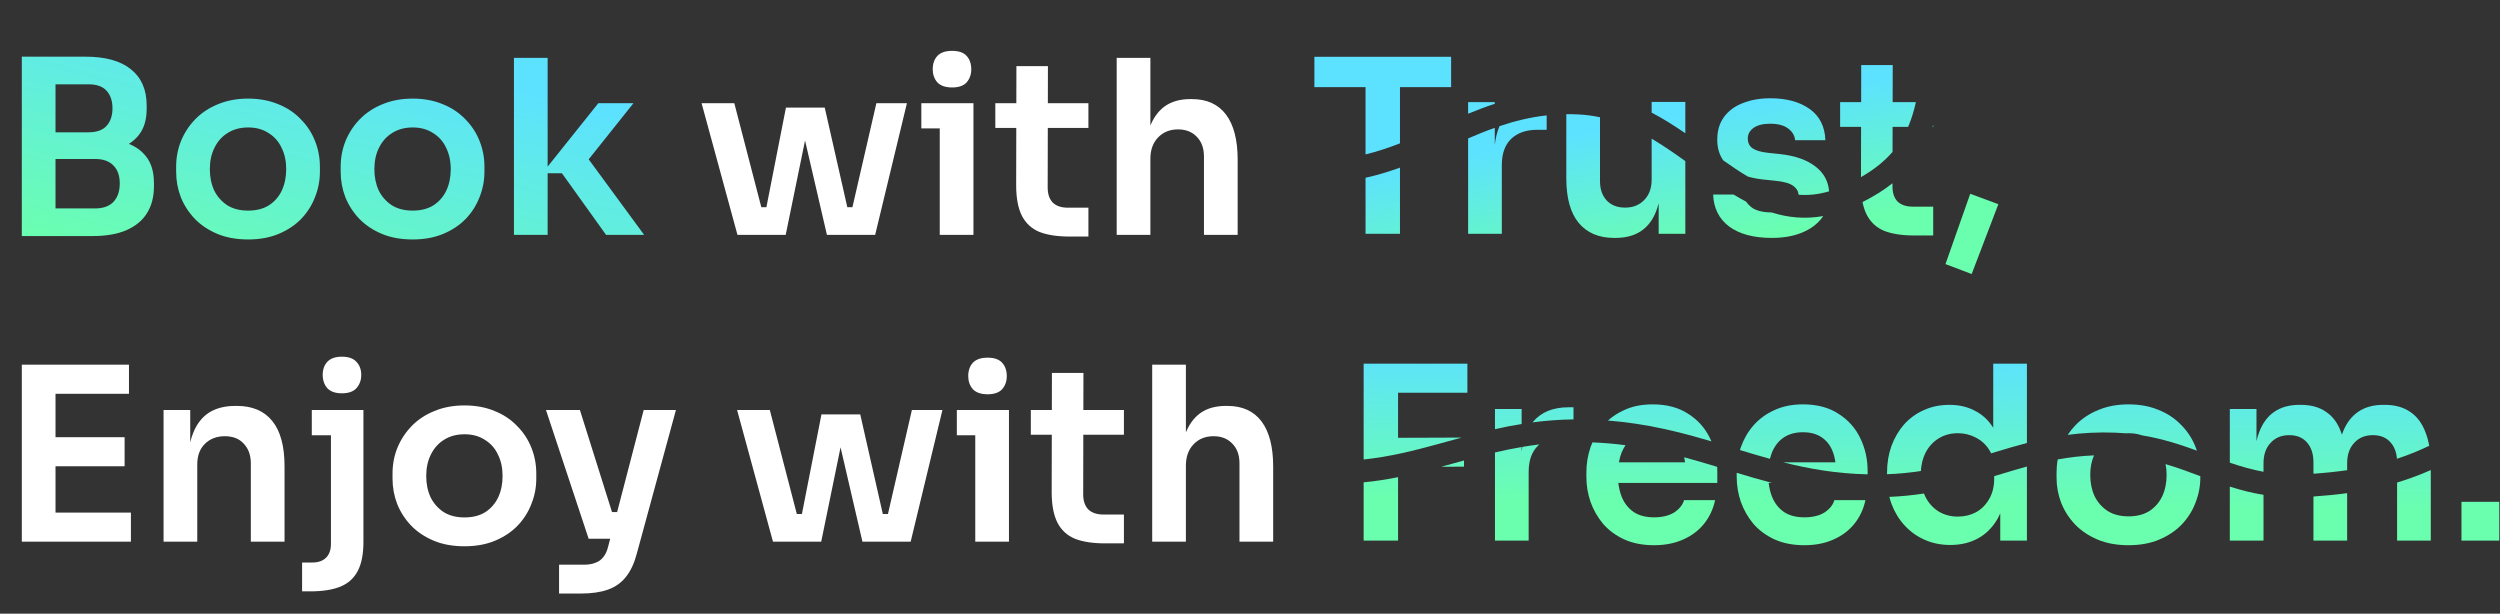 <svg width="660" height="162" viewBox="0 0 660 162" fill="none" xmlns="http://www.w3.org/2000/svg">
<rect x="0" y="0" width="660" height="162" fill="#333333" stroke="none"/>
<path d="M13.376 62.32V55.024H25.088C27.221 55.024 28.843 54.448 29.952 53.296C31.061 52.101 31.616 50.48 31.616 48.432C31.616 46.384 31.061 44.805 29.952 43.696C28.843 42.544 27.221 41.968 25.088 41.968H13.376V36.4H24.448C27.563 36.4 30.336 36.784 32.768 37.552C35.243 38.277 37.163 39.515 38.528 41.264C39.936 43.013 40.64 45.36 40.64 48.304V49.2C40.64 51.973 40.021 54.341 38.784 56.304C37.589 58.224 35.776 59.717 33.344 60.784C30.955 61.808 27.989 62.32 24.448 62.32H13.376ZM5.76 62.32V14.96H14.656V62.32H5.76ZM13.376 40.496V34.928H23.36C25.536 34.928 27.136 34.352 28.16 33.2C29.184 32.048 29.696 30.512 29.696 28.592C29.696 26.672 29.184 25.136 28.16 23.984C27.136 22.832 25.536 22.256 23.36 22.256H13.376V14.96H22.528C27.819 14.96 31.829 16.069 34.56 18.288C37.333 20.507 38.72 23.685 38.72 27.824V28.72C38.72 31.621 38.016 33.947 36.608 35.696C35.243 37.403 33.344 38.64 30.912 39.408C28.48 40.133 25.685 40.496 22.528 40.496H13.376ZM65.51 63.216C62.438 63.216 59.729 62.725 57.382 61.744C55.035 60.763 53.051 59.44 51.43 57.776C49.809 56.069 48.571 54.149 47.718 52.016C46.907 49.883 46.502 47.664 46.502 45.36V44.016C46.502 41.627 46.929 39.365 47.782 37.232C48.678 35.056 49.937 33.136 51.558 31.472C53.222 29.765 55.227 28.443 57.574 27.504C59.921 26.523 62.566 26.032 65.51 26.032C68.454 26.032 71.099 26.523 73.446 27.504C75.793 28.443 77.777 29.765 79.398 31.472C81.062 33.136 82.321 35.056 83.174 37.232C84.027 39.365 84.454 41.627 84.454 44.016V45.36C84.454 47.664 84.027 49.883 83.174 52.016C82.363 54.149 81.147 56.069 79.526 57.776C77.905 59.44 75.921 60.763 73.574 61.744C71.227 62.725 68.539 63.216 65.51 63.216ZM65.51 55.6C67.686 55.6 69.521 55.131 71.014 54.192C72.507 53.211 73.638 51.909 74.406 50.288C75.174 48.624 75.558 46.747 75.558 44.656C75.558 42.523 75.153 40.645 74.342 39.024C73.574 37.36 72.422 36.059 70.886 35.12C69.393 34.139 67.601 33.648 65.51 33.648C63.419 33.648 61.606 34.139 60.07 35.12C58.577 36.059 57.425 37.36 56.614 39.024C55.803 40.645 55.398 42.523 55.398 44.656C55.398 46.747 55.782 48.624 56.55 50.288C57.361 51.909 58.513 53.211 60.006 54.192C61.499 55.131 63.334 55.6 65.51 55.6ZM108.948 63.216C105.876 63.216 103.166 62.725 100.82 61.744C98.473 60.763 96.489 59.44 94.868 57.776C93.246 56.069 92.009 54.149 91.156 52.016C90.345 49.883 89.939 47.664 89.939 45.36V44.016C89.939 41.627 90.366 39.365 91.219 37.232C92.115 35.056 93.374 33.136 94.996 31.472C96.659 29.765 98.665 28.443 101.012 27.504C103.358 26.523 106.004 26.032 108.948 26.032C111.892 26.032 114.537 26.523 116.884 27.504C119.23 28.443 121.214 29.765 122.836 31.472C124.5 33.136 125.758 35.056 126.612 37.232C127.465 39.365 127.892 41.627 127.892 44.016V45.36C127.892 47.664 127.465 49.883 126.612 52.016C125.801 54.149 124.585 56.069 122.964 57.776C121.342 59.44 119.358 60.763 117.012 61.744C114.665 62.725 111.977 63.216 108.948 63.216ZM108.948 55.6C111.124 55.6 112.958 55.131 114.452 54.192C115.945 53.211 117.076 51.909 117.844 50.288C118.612 48.624 118.996 46.747 118.996 44.656C118.996 42.523 118.59 40.645 117.78 39.024C117.012 37.36 115.86 36.059 114.324 35.12C112.83 34.139 111.038 33.648 108.948 33.648C106.857 33.648 105.044 34.139 103.508 35.12C102.014 36.059 100.862 37.36 100.052 39.024C99.241 40.645 98.835 42.523 98.835 44.656C98.835 46.747 99.219 48.624 99.987 50.288C100.798 51.909 101.95 53.211 103.444 54.192C104.937 55.131 106.772 55.6 108.948 55.6ZM160.001 62L148.353 45.744H143.169L157.953 27.248H167.233L153.601 44.336L153.793 39.856L170.049 62H160.001ZM135.681 62V15.28H144.577V62H135.681Z" fill="url(#paint0_linear_52_473)"/>
<path d="M200.898 62L207.49 28.4H217.729L225.346 62H218.306L210.562 28.592H214.274L207.426 62H200.898ZM198.274 62L198.21 54.704H205.314V62H198.274ZM194.69 62L185.218 27.248H193.858L202.882 62H194.69ZM220.546 62V54.704H227.65L227.586 62H220.546ZM223.362 62L231.362 27.248H239.426L231.042 62H223.362ZM248.095 62V27.248H256.991V62H248.095ZM243.231 33.904V27.248H256.991V33.904H243.231ZM251.359 23.088C249.61 23.088 248.308 22.64 247.455 21.744C246.644 20.805 246.239 19.653 246.239 18.288C246.239 16.837 246.644 15.664 247.455 14.768C248.308 13.872 249.61 13.424 251.359 13.424C253.108 13.424 254.388 13.872 255.199 14.768C256.01 15.664 256.415 16.837 256.415 18.288C256.415 19.653 256.01 20.805 255.199 21.744C254.388 22.64 253.108 23.088 251.359 23.088ZM282.348 62.448C279.148 62.448 276.502 62.043 274.412 61.232C272.364 60.379 270.828 58.971 269.804 57.008C268.78 55.003 268.268 52.315 268.268 48.944L268.332 17.456H276.652L276.588 49.52C276.588 51.227 277.036 52.549 277.932 53.488C278.87 54.384 280.193 54.832 281.9 54.832H287.34V62.448H282.348ZM262.764 33.776V27.248H287.34V33.776H262.764ZM294.806 62V15.28H303.702V42.544H302.166C302.166 39.045 302.614 36.08 303.51 33.648C304.406 31.216 305.729 29.36 307.478 28.08C309.27 26.8 311.531 26.16 314.262 26.16H314.646C318.614 26.16 321.622 27.525 323.67 30.256C325.718 32.987 326.742 36.955 326.742 42.16V62H317.846V41.328C317.846 39.109 317.206 37.36 315.926 36.08C314.689 34.8 313.046 34.16 310.998 34.16C308.822 34.16 307.051 34.885 305.686 36.336C304.363 37.744 303.702 39.6 303.702 41.904V62H294.806ZM5.76 143V96.28H14.656V143H5.76ZM13.376 143V135.32H34.56V143H13.376ZM13.376 123.096V115.416H32.896V123.096H13.376ZM13.376 103.96V96.28H34.048V103.96H13.376ZM43.181 143V108.248H50.221V123.16H49.581C49.581 119.619 50.05 116.675 50.989 114.328C51.928 111.939 53.314 110.147 55.149 108.952C57.026 107.757 59.352 107.16 62.125 107.16H62.509C66.648 107.16 69.784 108.504 71.917 111.192C74.05 113.837 75.117 117.805 75.117 123.096V143H66.221V122.328C66.221 120.195 65.602 118.467 64.365 117.144C63.17 115.821 61.506 115.16 59.373 115.16C57.197 115.16 55.426 115.843 54.061 117.208C52.738 118.531 52.077 120.323 52.077 122.584V143H43.181ZM79.753 156.12V148.504H82.441C84.02 148.504 85.236 148.077 86.089 147.224C86.942 146.371 87.369 145.155 87.369 143.576V108.248H95.945V143.064C95.945 146.264 95.454 148.803 94.473 150.68C93.492 152.6 91.977 153.987 89.929 154.84C87.881 155.693 85.193 156.12 81.865 156.12H79.753ZM82.313 114.904V108.248H95.945V114.904H82.313ZM90.249 103.832C88.542 103.832 87.262 103.384 86.409 102.488C85.598 101.549 85.193 100.376 85.193 98.968C85.193 97.56 85.598 96.408 86.409 95.512C87.262 94.616 88.542 94.168 90.249 94.168C91.998 94.168 93.278 94.616 94.089 95.512C94.942 96.408 95.369 97.56 95.369 98.968C95.369 100.376 94.942 101.549 94.089 102.488C93.278 103.384 91.998 103.832 90.249 103.832ZM122.635 144.216C119.563 144.216 116.854 143.725 114.507 142.744C112.16 141.763 110.176 140.44 108.555 138.776C106.934 137.069 105.696 135.149 104.843 133.016C104.032 130.883 103.627 128.664 103.627 126.36V125.016C103.627 122.627 104.054 120.365 104.907 118.232C105.803 116.056 107.062 114.136 108.683 112.472C110.347 110.765 112.352 109.443 114.699 108.504C117.046 107.523 119.691 107.032 122.635 107.032C125.579 107.032 128.224 107.523 130.571 108.504C132.918 109.443 134.902 110.765 136.523 112.472C138.187 114.136 139.446 116.056 140.299 118.232C141.152 120.365 141.579 122.627 141.579 125.016V126.36C141.579 128.664 141.152 130.883 140.299 133.016C139.488 135.149 138.272 137.069 136.651 138.776C135.03 140.44 133.046 141.763 130.699 142.744C128.352 143.725 125.664 144.216 122.635 144.216ZM122.635 136.6C124.811 136.6 126.646 136.131 128.139 135.192C129.632 134.211 130.763 132.909 131.531 131.288C132.299 129.624 132.683 127.747 132.683 125.656C132.683 123.523 132.278 121.645 131.467 120.024C130.699 118.36 129.547 117.059 128.011 116.12C126.518 115.139 124.726 114.648 122.635 114.648C120.544 114.648 118.731 115.139 117.195 116.12C115.702 117.059 114.55 118.36 113.739 120.024C112.928 121.645 112.523 123.523 112.523 125.656C112.523 127.747 112.907 129.624 113.675 131.288C114.486 132.909 115.638 134.211 117.131 135.192C118.624 136.131 120.459 136.6 122.635 136.6ZM147.595 156.696V149.08H154.123C155.36 149.08 156.384 148.909 157.195 148.568C158.048 148.269 158.752 147.757 159.307 147.032C159.861 146.349 160.288 145.389 160.587 144.152L169.931 108.248H178.443L168.139 146.072C167.456 148.675 166.496 150.744 165.259 152.28C164.021 153.859 162.421 154.989 160.458 155.672C158.539 156.355 156.149 156.696 153.291 156.696H147.595ZM158.411 142.232V135.192H165.835V142.232H158.411ZM155.403 142.232L144.139 108.248H153.099L163.787 142.232H155.403ZM210.273 143L216.865 109.4H227.104L234.721 143H227.681L219.937 109.592H223.649L216.801 143H210.273ZM207.649 143L207.585 135.704H214.689V143H207.649ZM204.065 143L194.593 108.248H203.233L212.257 143H204.065ZM229.921 143V135.704H237.025L236.961 143H229.921ZM232.737 143L240.737 108.248H248.801L240.417 143H232.737ZM257.47 143V108.248H266.366V143H257.47ZM252.606 114.904V108.248H266.366V114.904H252.606ZM260.734 104.088C258.985 104.088 257.683 103.64 256.83 102.744C256.019 101.805 255.614 100.653 255.614 99.288C255.614 97.837 256.019 96.664 256.83 95.768C257.683 94.872 258.985 94.424 260.734 94.424C262.483 94.424 263.763 94.872 264.574 95.768C265.385 96.664 265.79 97.837 265.79 99.288C265.79 100.653 265.385 101.805 264.574 102.744C263.763 103.64 262.483 104.088 260.734 104.088ZM291.723 143.448C288.523 143.448 285.877 143.043 283.787 142.232C281.739 141.379 280.203 139.971 279.179 138.008C278.155 136.003 277.643 133.315 277.643 129.944L277.707 98.456H286.027L285.963 130.52C285.963 132.227 286.411 133.549 287.307 134.488C288.245 135.384 289.568 135.832 291.275 135.832H296.715V143.448H291.723ZM272.139 114.776V108.248H296.715V114.776H272.139ZM304.181 143V96.28H313.077V123.544H311.541C311.541 120.045 311.989 117.08 312.885 114.648C313.781 112.216 315.104 110.36 316.853 109.08C318.645 107.8 320.906 107.16 323.637 107.16H324.021C327.989 107.16 330.997 108.525 333.045 111.256C335.093 113.987 336.117 117.955 336.117 123.16V143H327.221V122.328C327.221 120.109 326.581 118.36 325.301 117.08C324.064 115.8 322.421 115.16 320.373 115.16C318.197 115.16 316.426 115.885 315.061 117.336C313.738 118.744 313.077 120.6 313.077 122.904V143H304.181Z" fill="white"/>
<path d="M510.178 33.496H510.368V32.944C510.306 33.129 510.242 33.313 510.178 33.496Z" fill="url(#paint1_linear_52_473)"/>
<path d="M505.789 26.968H499.66L499.68 17.176H491.36L491.34 26.968H485.792V33.496H491.326L491.299 46.759C494.825 44.745 497.534 42.533 499.634 40.094L499.647 33.496H503.74C503.817 33.319 503.892 33.14 503.965 32.961C504.728 31.098 505.324 29.107 505.789 26.968Z" fill="url(#paint2_linear_52_473)"/>
<path d="M482.883 50.508C482.66 47.846 481.5 45.696 479.403 44.056C477.099 42.221 473.899 41.091 469.803 40.664L466.731 40.344C464.853 40.131 463.488 39.725 462.635 39.128C461.824 38.531 461.419 37.677 461.419 36.568C461.419 35.416 461.931 34.477 462.955 33.752C463.979 33.027 465.429 32.664 467.307 32.664C469.397 32.664 470.997 33.091 472.107 33.944C473.216 34.797 473.813 35.821 473.899 37.016H481.899C481.771 33.389 480.384 30.637 477.739 28.76C475.093 26.883 471.637 25.944 467.371 25.944C464.64 25.944 462.208 26.371 460.075 27.224C457.984 28.035 456.341 29.251 455.147 30.872C453.952 32.493 453.355 34.499 453.355 36.888C453.355 39.004 453.879 40.82 454.928 42.336C457.139 43.898 459.285 45.342 461.405 46.6C462.624 46.96 463.972 47.221 465.451 47.384L468.523 47.704C470.827 47.917 472.448 48.365 473.387 49.048C474.255 49.652 474.739 50.441 474.839 51.413C477.416 51.607 480.076 51.343 482.883 50.508Z" fill="url(#paint3_linear_52_473)"/>
<path d="M467.706 56.087C471.941 57.42 476.445 57.918 481.323 57.042C481.221 57.196 481.114 57.347 481.003 57.496C479.765 59.16 478.016 60.461 475.755 61.4C473.493 62.339 470.827 62.808 467.755 62.808C462.976 62.808 459.221 61.805 456.491 59.8C453.803 57.752 452.395 54.936 452.267 51.352H457.66C458.746 52.013 459.847 52.642 460.963 53.229C461.285 53.713 461.714 54.175 462.251 54.616C463.418 55.575 465.236 56.065 467.706 56.087Z" fill="url(#paint4_linear_52_473)"/>
<path d="M444.928 42.535V61.72H437.888V53.627C437.708 54.364 437.495 55.056 437.248 55.704C436.352 58.051 435.008 59.821 433.216 61.016C431.424 62.211 429.184 62.808 426.496 62.808H426.112C422.101 62.808 418.986 61.485 416.768 58.84C414.592 56.195 413.504 52.269 413.504 47.064V30.149C414.585 30.138 415.688 30.159 416.814 30.216C418.742 30.314 420.6 30.57 422.4 30.96V47.832C422.4 49.965 422.997 51.672 424.192 52.952C425.386 54.189 427.008 54.808 429.056 54.808C431.104 54.808 432.768 54.147 434.048 52.824C435.37 51.501 436.032 49.709 436.032 47.448V36.606C439.052 38.395 441.987 40.429 444.928 42.535Z" fill="url(#paint5_linear_52_473)"/>
<path d="M436.032 29.736C439.159 31.374 442.111 33.249 444.928 35.18V26.904H436.032V29.736Z" fill="url(#paint6_linear_52_473)"/>
<path d="M408.32 30.462V34.264H405.888C402.901 34.264 400.576 35.075 398.912 36.696C397.291 38.275 396.48 40.579 396.48 43.608V61.72H387.584V36.544C389.913 35.537 392.245 34.584 394.624 33.737V38.238C394.845 36.377 395.258 34.733 395.862 33.307C399.808 31.974 403.898 30.95 408.32 30.462Z" fill="url(#paint7_linear_52_473)"/>
<path d="M394.624 27.394V26.968H387.584V30.024C389.863 29.082 392.201 28.188 394.624 27.394Z" fill="url(#paint8_linear_52_473)"/>
<path d="M369.592 44.254C366.692 45.303 363.679 46.227 360.504 46.927V61.72H369.592V44.254Z" fill="url(#paint9_linear_52_473)"/>
<path d="M360.504 40.769C363.636 40 366.637 38.991 369.592 37.842V23H383.096V15H347V23H360.504V40.769Z" fill="url(#paint10_linear_52_473)"/>
<path d="M491.705 53.341C494.727 51.829 497.349 50.179 499.617 48.376L499.616 49.24C499.616 50.947 500.064 52.269 500.96 53.208C501.898 54.104 503.221 54.552 504.928 54.552H510.368V62.168H505.376C502.176 62.168 499.53 61.763 497.44 60.952C495.392 60.099 493.856 58.691 492.832 56.728C492.336 55.758 491.961 54.629 491.705 53.341Z" fill="url(#paint11_linear_52_473)"/>
<path d="M513.61 69.72L520.522 72.344L527.562 53.912L520.138 51.16L513.61 69.72Z" fill="url(#paint12_linear_52_473)"/>
<path d="M360 127.335V142.72H369.088V125.978C366.162 126.559 363.147 127.032 360 127.335Z" fill="url(#paint13_linear_52_473)"/>
<path d="M380.482 123.221L386.496 123.2V121.565C385.63 121.802 384.765 122.042 383.898 122.281C383.11 122.499 382.321 122.717 381.529 122.934C381.18 123.03 380.831 123.125 380.482 123.221Z" fill="url(#paint14_linear_52_473)"/>
<path d="M385.843 115.522C384.681 115.838 383.53 116.157 382.386 116.474C381.568 116.7 380.753 116.925 379.942 117.148C373.394 118.945 366.988 120.578 360 121.306V96H387.392V103.68H369.088V115.58L385.843 115.522Z" fill="url(#paint15_linear_52_473)"/>
<path d="M394.671 119.454V142.72H403.567V124.608C403.567 121.579 404.378 119.275 405.999 117.696C406.131 117.567 406.268 117.443 406.408 117.325C404.873 117.509 403.372 117.729 401.896 117.979C401.824 118.387 401.762 118.807 401.711 119.238V118.011C399.306 118.423 396.969 118.914 394.671 119.454Z" fill="url(#paint16_linear_52_473)"/>
<path d="M401.711 111.93C399.289 112.32 396.949 112.785 394.671 113.297V107.968H401.711V111.93Z" fill="url(#paint17_linear_52_473)"/>
<path d="M404.599 111.507C408.017 111.058 411.603 110.771 415.407 110.72V107.52H414.127C409.988 107.52 406.852 108.8 404.719 111.36C404.678 111.409 404.638 111.458 404.599 111.507Z" fill="url(#paint18_linear_52_473)"/>
<path d="M420.401 116.79C420.217 117.21 420.048 117.64 419.892 118.08C419.167 120.213 418.805 122.432 418.805 124.736V125.952C418.805 128.171 419.167 130.347 419.892 132.48C420.66 134.613 421.77 136.555 423.22 138.304C424.714 140.011 426.57 141.376 428.788 142.4C431.05 143.424 433.674 143.936 436.66 143.936C439.519 143.936 442.058 143.445 444.276 142.464C446.538 141.483 448.394 140.096 449.844 138.304C451.295 136.512 452.276 134.421 452.788 132.032H444.596C444.212 133.312 443.338 134.4 441.973 135.296C440.607 136.149 438.836 136.576 436.66 136.576C434.484 136.576 432.693 136.107 431.284 135.168C429.876 134.187 428.831 132.864 428.148 131.2C427.695 130.066 427.392 128.829 427.24 127.488H453.365V124.288C453.365 123.939 453.356 123.593 453.34 123.249C450.449 122.37 447.561 121.51 444.616 120.717C444.717 121.143 444.801 121.586 444.867 122.048H427.392C427.562 121.07 427.814 120.174 428.148 119.36C428.433 118.691 428.767 118.084 429.149 117.539C426.355 117.172 423.45 116.913 420.401 116.79Z" fill="url(#paint19_linear_52_473)"/>
<path d="M451.814 116.524C443.547 114.073 434.8 111.826 424.498 111.023C425.724 109.917 427.133 109.006 428.724 108.288C430.9 107.264 433.418 106.752 436.276 106.752C440.031 106.752 443.167 107.584 445.684 109.248C448.244 110.869 450.164 113.024 451.444 115.712C451.574 115.98 451.698 116.251 451.814 116.524Z" fill="url(#paint20_linear_52_473)"/>
<path d="M458.492 124.821V125.952C458.492 128.171 458.855 130.347 459.58 132.48C460.348 134.613 461.457 136.555 462.908 138.304C464.401 140.011 466.257 141.376 468.476 142.4C470.737 143.424 473.361 143.936 476.348 143.936C479.207 143.936 481.745 143.445 483.964 142.464C486.225 141.483 488.081 140.096 489.532 138.304C490.983 136.512 491.964 134.421 492.476 132.032H484.284C483.9 133.312 483.025 134.4 481.66 135.296C480.295 136.149 478.524 136.576 476.348 136.576C474.172 136.576 472.38 136.107 470.972 135.168C469.564 134.187 468.519 132.864 467.836 131.2C467.382 130.066 467.08 128.829 466.927 127.488H467.795C464.621 126.656 461.539 125.746 458.492 124.821Z" fill="url(#paint21_linear_52_473)"/>
<path d="M493.052 125.224V124.288C493.052 121.216 492.412 118.357 491.132 115.712C489.852 113.024 487.932 110.869 485.372 109.248C482.855 107.584 479.719 106.752 475.964 106.752C473.105 106.752 470.588 107.264 468.412 108.288C466.236 109.269 464.401 110.613 462.908 112.32C461.457 113.984 460.348 115.904 459.58 118.08C459.498 118.322 459.42 118.566 459.347 118.81C461.986 119.614 464.612 120.401 467.268 121.132C467.42 120.504 467.609 119.913 467.836 119.36C468.561 117.653 469.607 116.352 470.972 115.456C472.337 114.56 474.001 114.112 475.964 114.112C477.927 114.112 479.548 114.539 480.828 115.392C482.151 116.245 483.132 117.461 483.772 119.04C484.136 119.939 484.397 120.942 484.554 122.048H470.737C477.611 123.778 484.807 125.044 493.052 125.224Z" fill="url(#paint22_linear_52_473)"/>
<path d="M498.79 131.174C498.957 131.837 499.159 132.486 499.395 133.12C500.206 135.253 501.358 137.131 502.852 138.752C504.345 140.373 506.115 141.632 508.163 142.528C510.211 143.424 512.451 143.872 514.883 143.872C517.614 143.872 520.046 143.296 522.18 142.144C524.355 140.949 526.105 139.179 527.427 136.832C527.659 136.414 527.872 135.977 528.068 135.524V142.72H535.107V123.161C532.958 123.747 530.828 124.383 528.679 125.036C528.212 125.178 527.743 125.321 527.274 125.464C527.005 125.546 526.737 125.628 526.467 125.71V126.4C526.467 128.448 526.019 130.24 525.123 131.776C524.27 133.269 523.118 134.421 521.667 135.232C520.217 136 518.617 136.384 516.867 136.384C514.99 136.384 513.305 135.936 511.811 135.04C510.361 134.144 509.209 132.885 508.355 131.264C508.194 130.948 508.047 130.623 507.916 130.287C505.041 130.73 502.014 131.044 498.79 131.174Z" fill="url(#paint23_linear_52_473)"/>
<path d="M507.11 124.342C504.294 124.78 501.34 125.082 498.18 125.193V124.736C498.18 122.261 498.563 119.936 499.331 117.76C500.142 115.584 501.251 113.685 502.659 112.064C504.11 110.443 505.838 109.184 507.844 108.288C509.891 107.349 512.153 106.88 514.628 106.88C517.358 106.88 519.747 107.477 521.795 108.672C523.577 109.654 525.049 111.07 526.211 112.92V96H535.107V116.952C532.31 117.677 529.607 118.483 526.934 119.296C526.508 119.425 526.082 119.555 525.656 119.685C525.501 119.346 525.323 119.025 525.123 118.72C524.227 117.312 523.054 116.245 521.604 115.52C520.153 114.752 518.574 114.368 516.867 114.368C514.947 114.368 513.241 114.837 511.747 115.776C510.297 116.672 509.145 117.952 508.292 119.616C507.617 121 507.224 122.575 507.11 124.342Z" fill="url(#paint24_linear_52_473)"/>
<path d="M543.242 121.286C543.034 122.405 542.93 123.555 542.93 124.736V126.08C542.93 128.384 543.335 130.603 544.146 132.736C544.999 134.869 546.236 136.789 547.857 138.496C549.479 140.16 551.463 141.483 553.81 142.464C556.156 143.445 558.865 143.936 561.938 143.936C564.967 143.936 567.655 143.445 570.001 142.464C572.348 141.483 574.332 140.16 575.953 138.496C577.575 136.789 578.791 134.869 579.602 132.736C580.455 130.603 580.881 128.384 580.881 126.08V125.705C577.833 124.568 574.842 123.454 571.715 122.528C571.895 123.421 571.985 124.37 571.985 125.376C571.985 127.467 571.602 129.344 570.833 131.008C570.065 132.629 568.935 133.931 567.441 134.912C565.948 135.851 564.113 136.32 561.938 136.32C559.761 136.32 557.927 135.851 556.433 134.912C554.94 133.931 553.788 132.629 552.977 131.008C552.209 129.344 551.826 127.467 551.826 125.376C551.826 123.448 552.156 121.73 552.818 120.22C549.434 120.355 546.275 120.738 543.242 121.286Z" fill="url(#paint25_linear_52_473)"/>
<path d="M561.15 114.392C560.258 114.315 559.348 114.258 558.417 114.222C553.889 114.049 549.75 114.291 545.876 114.803C546.494 113.872 547.197 113.002 547.985 112.192C549.649 110.485 551.655 109.163 554.001 108.224C556.348 107.243 558.993 106.752 561.938 106.752C564.881 106.752 567.527 107.243 569.873 108.224C572.22 109.163 574.204 110.485 575.826 112.192C577.49 113.856 578.748 115.776 579.602 117.952C579.736 118.288 579.859 118.627 579.973 118.969C575.571 117.363 570.869 115.817 565.482 114.934C564.415 114.557 563.234 114.368 561.938 114.368C561.67 114.368 561.408 114.376 561.15 114.392Z" fill="url(#paint26_linear_52_473)"/>
<path d="M588.671 128.465V142.72H597.567V130.638C594.409 130.127 591.476 129.355 588.671 128.465Z" fill="url(#paint27_linear_52_473)"/>
<path d="M597.567 124.551C594.475 123.983 591.565 123.132 588.671 122.146V107.968H595.711V116.46C595.903 115.622 596.137 114.839 596.415 114.112C597.311 111.723 598.634 109.931 600.383 108.736C602.175 107.499 604.394 106.88 607.039 106.88H607.423C610.111 106.88 612.33 107.499 614.079 108.736C615.871 109.931 617.194 111.723 618.047 114.112C618.125 114.316 618.2 114.525 618.271 114.739C618.342 114.525 618.417 114.316 618.495 114.112C619.434 111.723 620.778 109.931 622.527 108.736C624.319 107.499 626.538 106.88 629.183 106.88H629.567C632.255 106.88 634.495 107.499 636.287 108.736C638.079 109.931 639.423 111.723 640.319 114.112C640.748 115.184 641.078 116.375 641.311 117.687C638.978 118.802 636.653 119.768 634.29 120.602C633.794 120.777 633.296 120.946 632.794 121.11C632.654 119.37 632.112 117.954 631.167 116.864C630.058 115.541 628.479 114.88 626.431 114.88C624.383 114.88 622.74 115.563 621.503 116.928C620.266 118.251 619.647 120.043 619.647 122.304V124.129C616.851 124.537 613.903 124.843 610.751 125.064V122.048C610.751 119.872 610.196 118.144 609.087 116.864C607.978 115.541 606.399 114.88 604.351 114.88C602.303 114.88 600.66 115.563 599.423 116.928C598.186 118.251 597.567 120.043 597.567 122.304V124.551Z" fill="url(#paint28_linear_52_473)"/>
<path d="M610.751 131.078V142.72H619.647V130.189C616.819 130.577 613.867 130.868 610.751 131.078Z" fill="url(#paint29_linear_52_473)"/>
<path d="M632.831 127.386V142.72H641.727V124.099C639.931 124.893 638.123 125.611 636.287 126.259C635.145 126.663 633.994 127.038 632.831 127.386Z" fill="url(#paint30_linear_52_473)"/>
<path d="M649.826 132.48V142.72H659.81V132.48H649.826Z" fill="url(#paint31_linear_52_473)"/>
<defs>
<linearGradient id="paint0_linear_52_473" x1="87.754" y1="10.5" x2="69.618" y2="80.132" gradientUnits="userSpaceOnUse">
<stop stop-color="#5CE2FF"/>
<stop offset="0.993" stop-color="#6AFFAE"/>
</linearGradient>
<linearGradient id="paint1_linear_52_473" x1="527.562" y1="15" x2="534.016" y2="50.317" gradientUnits="userSpaceOnUse">
<stop stop-color="#5CE2FF"/>
<stop offset="1" stop-color="#6AFFAE"/>
</linearGradient>
<linearGradient id="paint2_linear_52_473" x1="527.562" y1="15" x2="534.016" y2="50.317" gradientUnits="userSpaceOnUse">
<stop stop-color="#5CE2FF"/>
<stop offset="1" stop-color="#6AFFAE"/>
</linearGradient>
<linearGradient id="paint3_linear_52_473" x1="527.562" y1="15" x2="534.016" y2="50.317" gradientUnits="userSpaceOnUse">
<stop stop-color="#5CE2FF"/>
<stop offset="1" stop-color="#6AFFAE"/>
</linearGradient>
<linearGradient id="paint4_linear_52_473" x1="527.562" y1="15" x2="534.016" y2="50.317" gradientUnits="userSpaceOnUse">
<stop stop-color="#5CE2FF"/>
<stop offset="1" stop-color="#6AFFAE"/>
</linearGradient>
<linearGradient id="paint5_linear_52_473" x1="527.562" y1="15" x2="534.016" y2="50.317" gradientUnits="userSpaceOnUse">
<stop stop-color="#5CE2FF"/>
<stop offset="1" stop-color="#6AFFAE"/>
</linearGradient>
<linearGradient id="paint6_linear_52_473" x1="527.562" y1="15" x2="534.016" y2="50.317" gradientUnits="userSpaceOnUse">
<stop stop-color="#5CE2FF"/>
<stop offset="1" stop-color="#6AFFAE"/>
</linearGradient>
<linearGradient id="paint7_linear_52_473" x1="527.562" y1="15" x2="534.016" y2="50.317" gradientUnits="userSpaceOnUse">
<stop stop-color="#5CE2FF"/>
<stop offset="1" stop-color="#6AFFAE"/>
</linearGradient>
<linearGradient id="paint8_linear_52_473" x1="527.562" y1="15" x2="534.016" y2="50.317" gradientUnits="userSpaceOnUse">
<stop stop-color="#5CE2FF"/>
<stop offset="1" stop-color="#6AFFAE"/>
</linearGradient>
<linearGradient id="paint9_linear_52_473" x1="527.562" y1="15" x2="534.016" y2="50.317" gradientUnits="userSpaceOnUse">
<stop stop-color="#5CE2FF"/>
<stop offset="1" stop-color="#6AFFAE"/>
</linearGradient>
<linearGradient id="paint10_linear_52_473" x1="527.562" y1="15" x2="534.016" y2="50.317" gradientUnits="userSpaceOnUse">
<stop stop-color="#5CE2FF"/>
<stop offset="1" stop-color="#6AFFAE"/>
</linearGradient>
<linearGradient id="paint11_linear_52_473" x1="527.562" y1="15" x2="534.016" y2="50.317" gradientUnits="userSpaceOnUse">
<stop stop-color="#5CE2FF"/>
<stop offset="1" stop-color="#6AFFAE"/>
</linearGradient>
<linearGradient id="paint12_linear_52_473" x1="527.562" y1="15" x2="534.016" y2="50.317" gradientUnits="userSpaceOnUse">
<stop stop-color="#5CE2FF"/>
<stop offset="1" stop-color="#6AFFAE"/>
</linearGradient>
<linearGradient id="paint13_linear_52_473" x1="659.806" y1="95.871" x2="659.34" y2="135.449" gradientUnits="userSpaceOnUse">
<stop stop-color="#5CE2FF"/>
<stop offset="1" stop-color="#6AFFAE"/>
</linearGradient>
<linearGradient id="paint14_linear_52_473" x1="659.806" y1="95.871" x2="659.34" y2="135.449" gradientUnits="userSpaceOnUse">
<stop stop-color="#5CE2FF"/>
<stop offset="1" stop-color="#6AFFAE"/>
</linearGradient>
<linearGradient id="paint15_linear_52_473" x1="659.806" y1="95.871" x2="659.34" y2="135.449" gradientUnits="userSpaceOnUse">
<stop stop-color="#5CE2FF"/>
<stop offset="1" stop-color="#6AFFAE"/>
</linearGradient>
<linearGradient id="paint16_linear_52_473" x1="659.806" y1="95.871" x2="659.34" y2="135.449" gradientUnits="userSpaceOnUse">
<stop stop-color="#5CE2FF"/>
<stop offset="1" stop-color="#6AFFAE"/>
</linearGradient>
<linearGradient id="paint17_linear_52_473" x1="659.806" y1="95.871" x2="659.34" y2="135.449" gradientUnits="userSpaceOnUse">
<stop stop-color="#5CE2FF"/>
<stop offset="1" stop-color="#6AFFAE"/>
</linearGradient>
<linearGradient id="paint18_linear_52_473" x1="659.806" y1="95.871" x2="659.34" y2="135.449" gradientUnits="userSpaceOnUse">
<stop stop-color="#5CE2FF"/>
<stop offset="1" stop-color="#6AFFAE"/>
</linearGradient>
<linearGradient id="paint19_linear_52_473" x1="659.806" y1="95.871" x2="659.34" y2="135.449" gradientUnits="userSpaceOnUse">
<stop stop-color="#5CE2FF"/>
<stop offset="1" stop-color="#6AFFAE"/>
</linearGradient>
<linearGradient id="paint20_linear_52_473" x1="659.806" y1="95.871" x2="659.34" y2="135.449" gradientUnits="userSpaceOnUse">
<stop stop-color="#5CE2FF"/>
<stop offset="1" stop-color="#6AFFAE"/>
</linearGradient>
<linearGradient id="paint21_linear_52_473" x1="659.806" y1="95.871" x2="659.34" y2="135.449" gradientUnits="userSpaceOnUse">
<stop stop-color="#5CE2FF"/>
<stop offset="1" stop-color="#6AFFAE"/>
</linearGradient>
<linearGradient id="paint22_linear_52_473" x1="659.806" y1="95.871" x2="659.34" y2="135.449" gradientUnits="userSpaceOnUse">
<stop stop-color="#5CE2FF"/>
<stop offset="1" stop-color="#6AFFAE"/>
</linearGradient>
<linearGradient id="paint23_linear_52_473" x1="659.806" y1="95.871" x2="659.34" y2="135.449" gradientUnits="userSpaceOnUse">
<stop stop-color="#5CE2FF"/>
<stop offset="1" stop-color="#6AFFAE"/>
</linearGradient>
<linearGradient id="paint24_linear_52_473" x1="659.806" y1="95.871" x2="659.34" y2="135.449" gradientUnits="userSpaceOnUse">
<stop stop-color="#5CE2FF"/>
<stop offset="1" stop-color="#6AFFAE"/>
</linearGradient>
<linearGradient id="paint25_linear_52_473" x1="659.806" y1="95.871" x2="659.34" y2="135.449" gradientUnits="userSpaceOnUse">
<stop stop-color="#5CE2FF"/>
<stop offset="1" stop-color="#6AFFAE"/>
</linearGradient>
<linearGradient id="paint26_linear_52_473" x1="659.806" y1="95.871" x2="659.34" y2="135.449" gradientUnits="userSpaceOnUse">
<stop stop-color="#5CE2FF"/>
<stop offset="1" stop-color="#6AFFAE"/>
</linearGradient>
<linearGradient id="paint27_linear_52_473" x1="659.806" y1="95.871" x2="659.34" y2="135.449" gradientUnits="userSpaceOnUse">
<stop stop-color="#5CE2FF"/>
<stop offset="1" stop-color="#6AFFAE"/>
</linearGradient>
<linearGradient id="paint28_linear_52_473" x1="659.806" y1="95.871" x2="659.34" y2="135.449" gradientUnits="userSpaceOnUse">
<stop stop-color="#5CE2FF"/>
<stop offset="1" stop-color="#6AFFAE"/>
</linearGradient>
<linearGradient id="paint29_linear_52_473" x1="659.806" y1="95.871" x2="659.34" y2="135.449" gradientUnits="userSpaceOnUse">
<stop stop-color="#5CE2FF"/>
<stop offset="1" stop-color="#6AFFAE"/>
</linearGradient>
<linearGradient id="paint30_linear_52_473" x1="659.806" y1="95.871" x2="659.34" y2="135.449" gradientUnits="userSpaceOnUse">
<stop stop-color="#5CE2FF"/>
<stop offset="1" stop-color="#6AFFAE"/>
</linearGradient>
<linearGradient id="paint31_linear_52_473" x1="659.806" y1="95.871" x2="659.34" y2="135.449" gradientUnits="userSpaceOnUse">
<stop stop-color="#5CE2FF"/>
<stop offset="1" stop-color="#6AFFAE"/>
</linearGradient>
</defs>
</svg>
